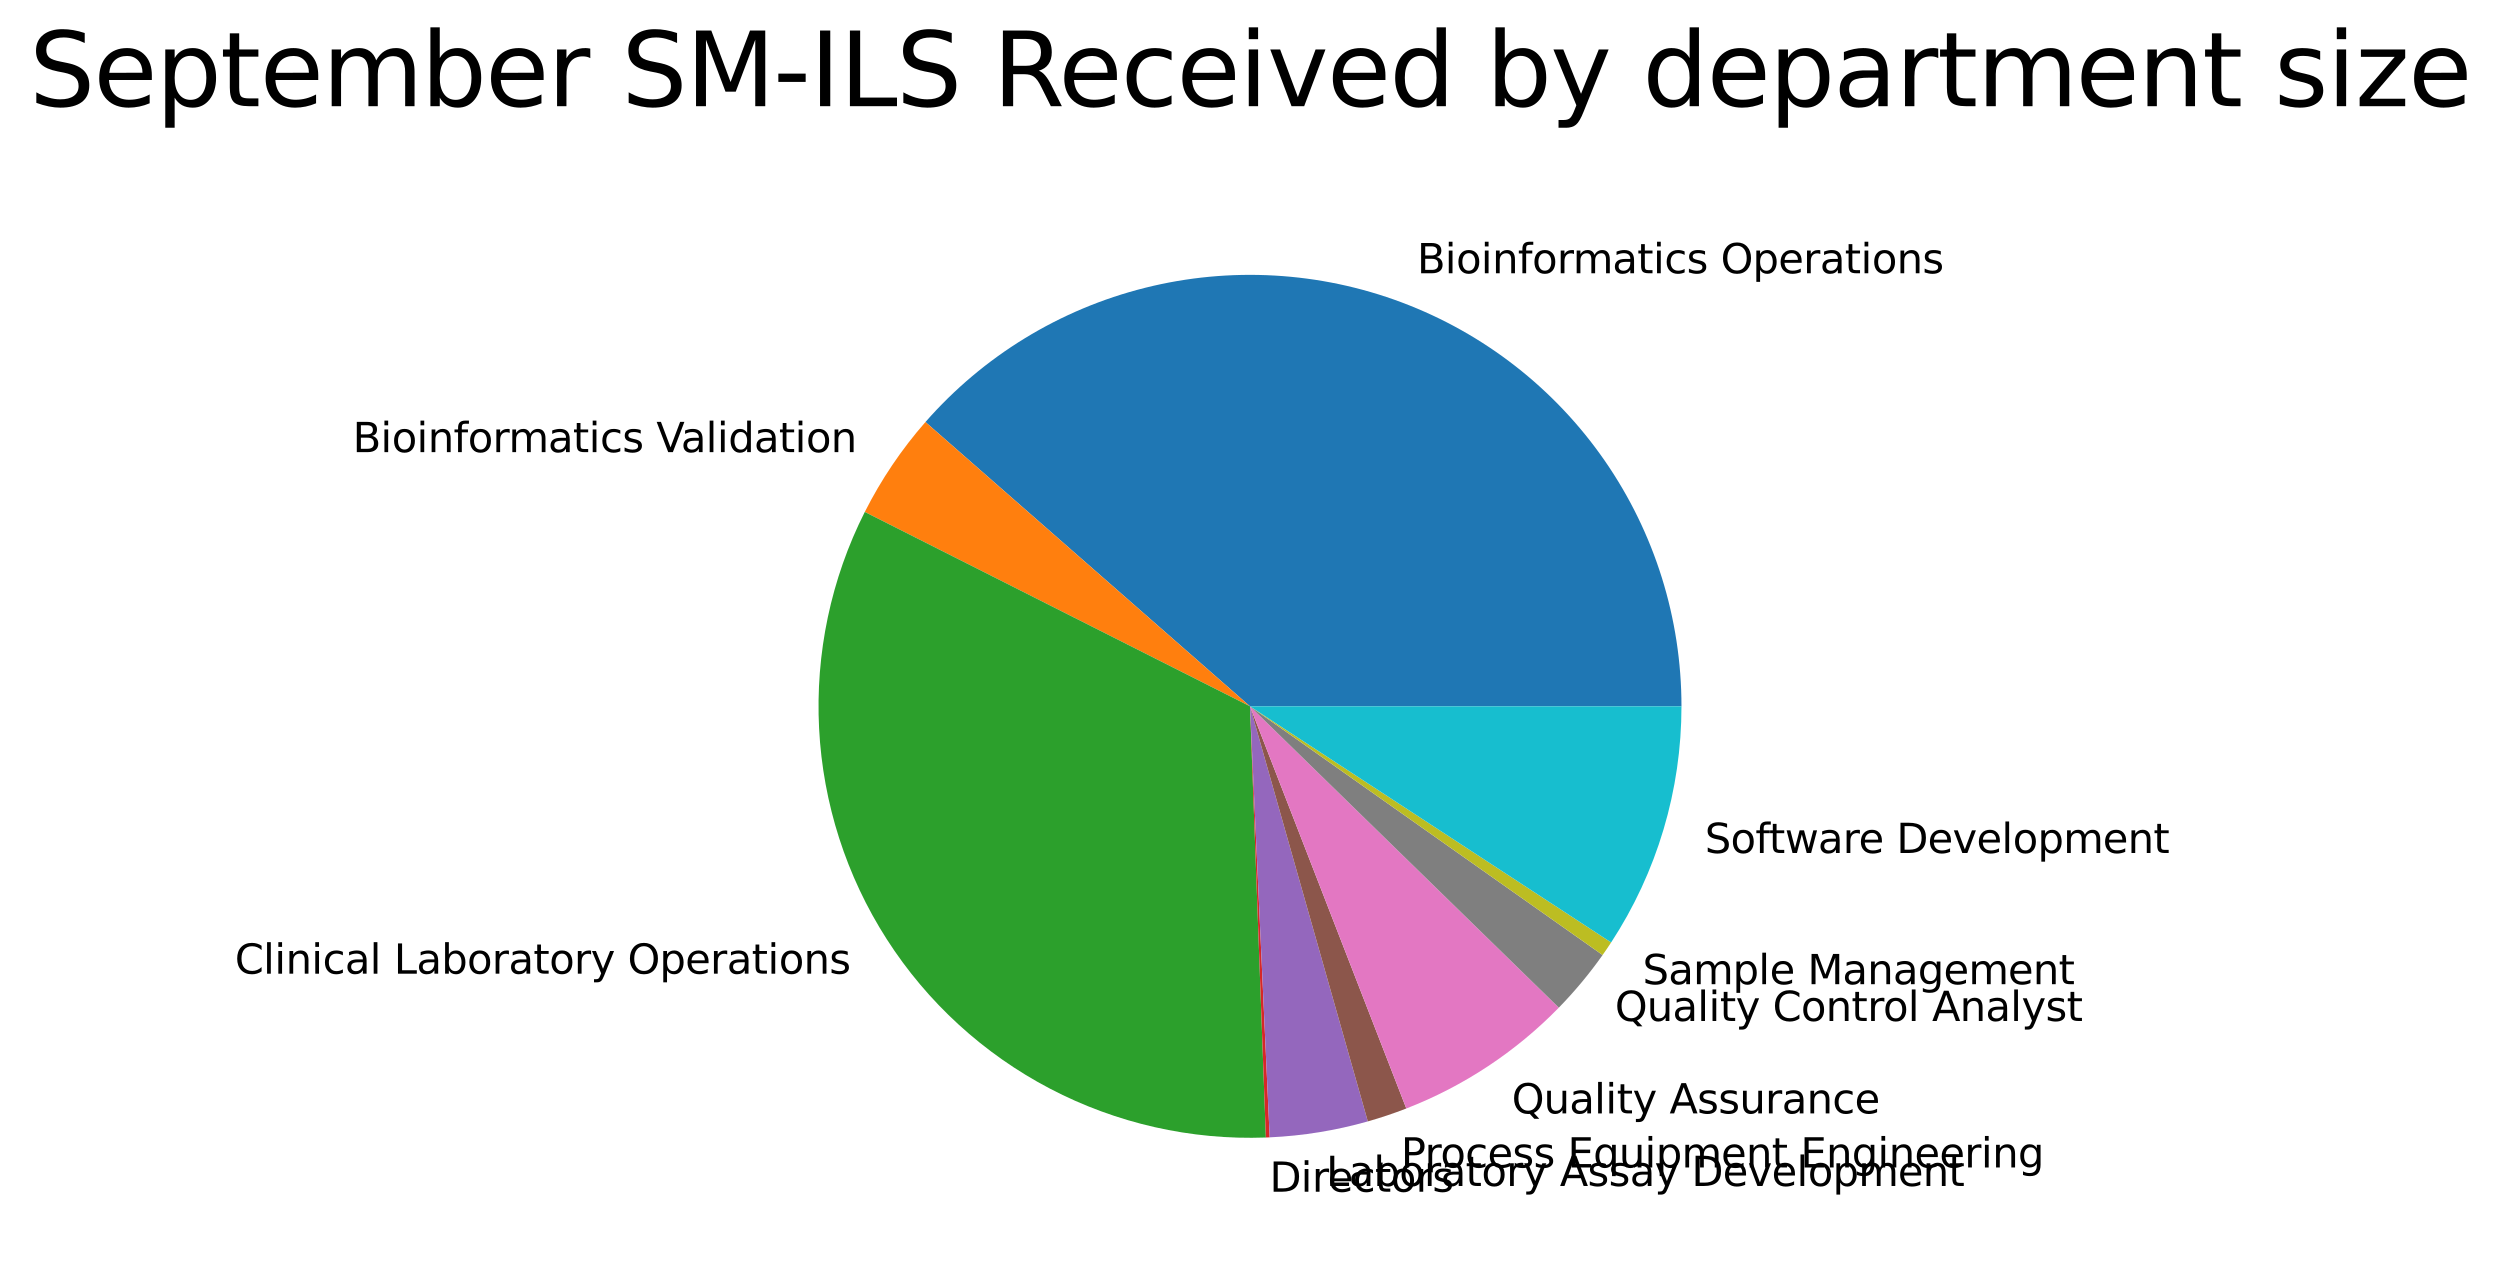 <?xml version="1.0" encoding="utf-8" standalone="no"?>
<!DOCTYPE svg PUBLIC "-//W3C//DTD SVG 1.1//EN"
  "http://www.w3.org/Graphics/SVG/1.1/DTD/svg11.dtd">
<svg xmlns:xlink="http://www.w3.org/1999/xlink" width="616.752pt" height="314.508pt" viewBox="0 0 616.752 314.508" xmlns="http://www.w3.org/2000/svg" version="1.1">
 <defs>
  <style type="text/css">*{stroke-linejoin: round; stroke-linecap: butt}</style>
 </defs>
 <g id="figure_1">
  <g id="patch_1">
   <path d="M -0 314.508 
L 616.752 314.508 
L 616.752 0 
L -0 0 
z
" style="fill: #ffffff"/>
  </g>
  <g id="axes_1">
   <g id="patch_2">
    <path d="M 414.821 174.252 
C 414.821 152.603 408.216 131.461 395.893 113.661 
C 383.57 95.862 366.105 82.239 345.842 74.619 
C 325.578 66.999 303.464 65.739 282.466 71.009 
C 261.468 76.278 242.569 87.83 228.305 104.115 
L 308.376 174.252 
L 414.821 174.252 
z
" style="fill: #1f77b4"/>
   </g>
   <g id="patch_3">
    <path d="M 228.305 104.115 
C 225.358 107.48 222.625 111.028 220.124 114.736 
C 217.623 118.445 215.358 122.307 213.343 126.301 
L 308.376 174.252 
L 228.305 104.115 
z
" style="fill: #ff7f0e"/>
   </g>
   <g id="patch_4">
    <path d="M 213.343 126.301 
C 205.006 142.824 201.12 161.24 202.072 179.723 
C 203.023 198.207 208.779 216.126 218.768 231.706 
C 228.758 247.287 242.641 259.995 259.041 268.574 
C 275.44 277.152 293.797 281.306 312.293 280.625 
L 308.376 174.252 
L 213.343 126.301 
z
" style="fill: #2ca02c"/>
   </g>
   <g id="patch_5">
    <path d="M 312.293 280.625 
C 312.449 280.619 312.605 280.613 312.762 280.606 
C 312.918 280.6 313.075 280.593 313.231 280.586 
L 308.376 174.252 
L 312.293 280.625 
z
" style="fill: #d62728"/>
   </g>
   <g id="patch_6">
    <path d="M 313.231 280.586 
C 317.325 280.399 321.406 279.976 325.451 279.318 
C 329.497 278.661 333.501 277.77 337.444 276.651 
L 308.376 174.252 
L 313.231 280.586 
z
" style="fill: #9467bd"/>
   </g>
   <g id="patch_7">
    <path d="M 337.444 276.651 
C 339.05 276.195 340.646 275.701 342.228 275.17 
C 343.811 274.639 345.381 274.071 346.937 273.467 
L 308.376 174.252 
L 337.444 276.651 
z
" style="fill: #8c564b"/>
   </g>
   <g id="patch_8">
    <path d="M 346.937 273.467 
C 354.004 270.72 360.758 267.226 367.083 263.044 
C 373.407 258.862 379.267 254.017 384.562 248.59 
L 308.376 174.252 
L 346.937 273.467 
z
" style="fill: #e377c2"/>
   </g>
   <g id="patch_9">
    <path d="M 384.562 248.59 
C 386.53 246.573 388.417 244.479 390.218 242.313 
C 392.02 240.147 393.735 237.91 395.359 235.607 
L 308.376 174.252 
L 384.562 248.59 
z
" style="fill: #7f7f7f"/>
   </g>
   <g id="patch_10">
    <path d="M 395.359 235.607 
C 395.719 235.096 396.076 234.581 396.428 234.063 
C 396.779 233.545 397.126 233.025 397.469 232.501 
L 308.376 174.252 
L 395.359 235.607 
z
" style="fill: #bcbd22"/>
   </g>
   <g id="patch_11">
    <path d="M 397.469 232.501 
C 403.1 223.888 407.453 214.503 410.391 204.641 
C 413.328 194.779 414.821 184.543 414.821 174.252 
L 308.376 174.252 
L 397.469 232.501 
z
" style="fill: #17becf"/>
   </g>
   <g id="matplotlib.axis_1"/>
   <g id="matplotlib.axis_2"/>
   <g id="text_1">
    <!-- Bioinformatics Operations -->
    <g transform="translate(349.588 67.415) scale(0.1 -0.1)">
     <defs>
      <path id="DejaVuSans-42" d="M 1259 2228 
L 1259 519 
L 2272 519 
Q 2781 519 3026 730 
Q 3272 941 3272 1375 
Q 3272 1813 3026 2020 
Q 2781 2228 2272 2228 
L 1259 2228 
z
M 1259 4147 
L 1259 2741 
L 2194 2741 
Q 2656 2741 2882 2914 
Q 3109 3088 3109 3444 
Q 3109 3797 2882 3972 
Q 2656 4147 2194 4147 
L 1259 4147 
z
M 628 4666 
L 2241 4666 
Q 2963 4666 3353 4366 
Q 3744 4066 3744 3513 
Q 3744 3084 3544 2831 
Q 3344 2578 2956 2516 
Q 3422 2416 3680 2098 
Q 3938 1781 3938 1306 
Q 3938 681 3513 340 
Q 3088 0 2303 0 
L 628 0 
L 628 4666 
z
" transform="scale(0.016)"/>
      <path id="DejaVuSans-69" d="M 603 3500 
L 1178 3500 
L 1178 0 
L 603 0 
L 603 3500 
z
M 603 4863 
L 1178 4863 
L 1178 4134 
L 603 4134 
L 603 4863 
z
" transform="scale(0.016)"/>
      <path id="DejaVuSans-6f" d="M 1959 3097 
Q 1497 3097 1228 2736 
Q 959 2375 959 1747 
Q 959 1119 1226 758 
Q 1494 397 1959 397 
Q 2419 397 2687 759 
Q 2956 1122 2956 1747 
Q 2956 2369 2687 2733 
Q 2419 3097 1959 3097 
z
M 1959 3584 
Q 2709 3584 3137 3096 
Q 3566 2609 3566 1747 
Q 3566 888 3137 398 
Q 2709 -91 1959 -91 
Q 1206 -91 779 398 
Q 353 888 353 1747 
Q 353 2609 779 3096 
Q 1206 3584 1959 3584 
z
" transform="scale(0.016)"/>
      <path id="DejaVuSans-6e" d="M 3513 2113 
L 3513 0 
L 2938 0 
L 2938 2094 
Q 2938 2591 2744 2837 
Q 2550 3084 2163 3084 
Q 1697 3084 1428 2787 
Q 1159 2491 1159 1978 
L 1159 0 
L 581 0 
L 581 3500 
L 1159 3500 
L 1159 2956 
Q 1366 3272 1645 3428 
Q 1925 3584 2291 3584 
Q 2894 3584 3203 3211 
Q 3513 2838 3513 2113 
z
" transform="scale(0.016)"/>
      <path id="DejaVuSans-66" d="M 2375 4863 
L 2375 4384 
L 1825 4384 
Q 1516 4384 1395 4259 
Q 1275 4134 1275 3809 
L 1275 3500 
L 2222 3500 
L 2222 3053 
L 1275 3053 
L 1275 0 
L 697 0 
L 697 3053 
L 147 3053 
L 147 3500 
L 697 3500 
L 697 3744 
Q 697 4328 969 4595 
Q 1241 4863 1831 4863 
L 2375 4863 
z
" transform="scale(0.016)"/>
      <path id="DejaVuSans-72" d="M 2631 2963 
Q 2534 3019 2420 3045 
Q 2306 3072 2169 3072 
Q 1681 3072 1420 2755 
Q 1159 2438 1159 1844 
L 1159 0 
L 581 0 
L 581 3500 
L 1159 3500 
L 1159 2956 
Q 1341 3275 1631 3429 
Q 1922 3584 2338 3584 
Q 2397 3584 2469 3576 
Q 2541 3569 2628 3553 
L 2631 2963 
z
" transform="scale(0.016)"/>
      <path id="DejaVuSans-6d" d="M 3328 2828 
Q 3544 3216 3844 3400 
Q 4144 3584 4550 3584 
Q 5097 3584 5394 3201 
Q 5691 2819 5691 2113 
L 5691 0 
L 5113 0 
L 5113 2094 
Q 5113 2597 4934 2840 
Q 4756 3084 4391 3084 
Q 3944 3084 3684 2787 
Q 3425 2491 3425 1978 
L 3425 0 
L 2847 0 
L 2847 2094 
Q 2847 2600 2669 2842 
Q 2491 3084 2119 3084 
Q 1678 3084 1418 2786 
Q 1159 2488 1159 1978 
L 1159 0 
L 581 0 
L 581 3500 
L 1159 3500 
L 1159 2956 
Q 1356 3278 1631 3431 
Q 1906 3584 2284 3584 
Q 2666 3584 2933 3390 
Q 3200 3197 3328 2828 
z
" transform="scale(0.016)"/>
      <path id="DejaVuSans-61" d="M 2194 1759 
Q 1497 1759 1228 1600 
Q 959 1441 959 1056 
Q 959 750 1161 570 
Q 1363 391 1709 391 
Q 2188 391 2477 730 
Q 2766 1069 2766 1631 
L 2766 1759 
L 2194 1759 
z
M 3341 1997 
L 3341 0 
L 2766 0 
L 2766 531 
Q 2569 213 2275 61 
Q 1981 -91 1556 -91 
Q 1019 -91 701 211 
Q 384 513 384 1019 
Q 384 1609 779 1909 
Q 1175 2209 1959 2209 
L 2766 2209 
L 2766 2266 
Q 2766 2663 2505 2880 
Q 2244 3097 1772 3097 
Q 1472 3097 1187 3025 
Q 903 2953 641 2809 
L 641 3341 
Q 956 3463 1253 3523 
Q 1550 3584 1831 3584 
Q 2591 3584 2966 3190 
Q 3341 2797 3341 1997 
z
" transform="scale(0.016)"/>
      <path id="DejaVuSans-74" d="M 1172 4494 
L 1172 3500 
L 2356 3500 
L 2356 3053 
L 1172 3053 
L 1172 1153 
Q 1172 725 1289 603 
Q 1406 481 1766 481 
L 2356 481 
L 2356 0 
L 1766 0 
Q 1100 0 847 248 
Q 594 497 594 1153 
L 594 3053 
L 172 3053 
L 172 3500 
L 594 3500 
L 594 4494 
L 1172 4494 
z
" transform="scale(0.016)"/>
      <path id="DejaVuSans-63" d="M 3122 3366 
L 3122 2828 
Q 2878 2963 2633 3030 
Q 2388 3097 2138 3097 
Q 1578 3097 1268 2742 
Q 959 2388 959 1747 
Q 959 1106 1268 751 
Q 1578 397 2138 397 
Q 2388 397 2633 464 
Q 2878 531 3122 666 
L 3122 134 
Q 2881 22 2623 -34 
Q 2366 -91 2075 -91 
Q 1284 -91 818 406 
Q 353 903 353 1747 
Q 353 2603 823 3093 
Q 1294 3584 2113 3584 
Q 2378 3584 2631 3529 
Q 2884 3475 3122 3366 
z
" transform="scale(0.016)"/>
      <path id="DejaVuSans-73" d="M 2834 3397 
L 2834 2853 
Q 2591 2978 2328 3040 
Q 2066 3103 1784 3103 
Q 1356 3103 1142 2972 
Q 928 2841 928 2578 
Q 928 2378 1081 2264 
Q 1234 2150 1697 2047 
L 1894 2003 
Q 2506 1872 2764 1633 
Q 3022 1394 3022 966 
Q 3022 478 2636 193 
Q 2250 -91 1575 -91 
Q 1294 -91 989 -36 
Q 684 19 347 128 
L 347 722 
Q 666 556 975 473 
Q 1284 391 1588 391 
Q 1994 391 2212 530 
Q 2431 669 2431 922 
Q 2431 1156 2273 1281 
Q 2116 1406 1581 1522 
L 1381 1569 
Q 847 1681 609 1914 
Q 372 2147 372 2553 
Q 372 3047 722 3315 
Q 1072 3584 1716 3584 
Q 2034 3584 2315 3537 
Q 2597 3491 2834 3397 
z
" transform="scale(0.016)"/>
      <path id="DejaVuSans-20" transform="scale(0.016)"/>
      <path id="DejaVuSans-4f" d="M 2522 4238 
Q 1834 4238 1429 3725 
Q 1025 3213 1025 2328 
Q 1025 1447 1429 934 
Q 1834 422 2522 422 
Q 3209 422 3611 934 
Q 4013 1447 4013 2328 
Q 4013 3213 3611 3725 
Q 3209 4238 2522 4238 
z
M 2522 4750 
Q 3503 4750 4090 4092 
Q 4678 3434 4678 2328 
Q 4678 1225 4090 567 
Q 3503 -91 2522 -91 
Q 1538 -91 948 565 
Q 359 1222 359 2328 
Q 359 3434 948 4092 
Q 1538 4750 2522 4750 
z
" transform="scale(0.016)"/>
      <path id="DejaVuSans-70" d="M 1159 525 
L 1159 -1331 
L 581 -1331 
L 581 3500 
L 1159 3500 
L 1159 2969 
Q 1341 3281 1617 3432 
Q 1894 3584 2278 3584 
Q 2916 3584 3314 3078 
Q 3713 2572 3713 1747 
Q 3713 922 3314 415 
Q 2916 -91 2278 -91 
Q 1894 -91 1617 61 
Q 1341 213 1159 525 
z
M 3116 1747 
Q 3116 2381 2855 2742 
Q 2594 3103 2138 3103 
Q 1681 3103 1420 2742 
Q 1159 2381 1159 1747 
Q 1159 1113 1420 752 
Q 1681 391 2138 391 
Q 2594 391 2855 752 
Q 3116 1113 3116 1747 
z
" transform="scale(0.016)"/>
      <path id="DejaVuSans-65" d="M 3597 1894 
L 3597 1613 
L 953 1613 
Q 991 1019 1311 708 
Q 1631 397 2203 397 
Q 2534 397 2845 478 
Q 3156 559 3463 722 
L 3463 178 
Q 3153 47 2828 -22 
Q 2503 -91 2169 -91 
Q 1331 -91 842 396 
Q 353 884 353 1716 
Q 353 2575 817 3079 
Q 1281 3584 2069 3584 
Q 2775 3584 3186 3129 
Q 3597 2675 3597 1894 
z
M 3022 2063 
Q 3016 2534 2758 2815 
Q 2500 3097 2075 3097 
Q 1594 3097 1305 2825 
Q 1016 2553 972 2059 
L 3022 2063 
z
" transform="scale(0.016)"/>
     </defs>
     <use xlink:href="#DejaVuSans-42"/>
     <use xlink:href="#DejaVuSans-69" x="68.604"/>
     <use xlink:href="#DejaVuSans-6f" x="96.387"/>
     <use xlink:href="#DejaVuSans-69" x="157.568"/>
     <use xlink:href="#DejaVuSans-6e" x="185.352"/>
     <use xlink:href="#DejaVuSans-66" x="248.73"/>
     <use xlink:href="#DejaVuSans-6f" x="283.936"/>
     <use xlink:href="#DejaVuSans-72" x="345.117"/>
     <use xlink:href="#DejaVuSans-6d" x="384.48"/>
     <use xlink:href="#DejaVuSans-61" x="481.893"/>
     <use xlink:href="#DejaVuSans-74" x="543.172"/>
     <use xlink:href="#DejaVuSans-69" x="582.381"/>
     <use xlink:href="#DejaVuSans-63" x="610.164"/>
     <use xlink:href="#DejaVuSans-73" x="665.145"/>
     <use xlink:href="#DejaVuSans-20" x="717.244"/>
     <use xlink:href="#DejaVuSans-4f" x="749.031"/>
     <use xlink:href="#DejaVuSans-70" x="827.742"/>
     <use xlink:href="#DejaVuSans-65" x="891.219"/>
     <use xlink:href="#DejaVuSans-72" x="952.742"/>
     <use xlink:href="#DejaVuSans-61" x="993.855"/>
     <use xlink:href="#DejaVuSans-74" x="1055.135"/>
     <use xlink:href="#DejaVuSans-69" x="1094.344"/>
     <use xlink:href="#DejaVuSans-6f" x="1122.127"/>
     <use xlink:href="#DejaVuSans-6e" x="1183.309"/>
     <use xlink:href="#DejaVuSans-73" x="1246.688"/>
    </g>
   </g>
   <g id="text_2">
    <!-- Bioinformatics Validation -->
    <g transform="translate(87.016 111.544) scale(0.1 -0.1)">
     <defs>
      <path id="DejaVuSans-56" d="M 1831 0 
L 50 4666 
L 709 4666 
L 2188 738 
L 3669 4666 
L 4325 4666 
L 2547 0 
L 1831 0 
z
" transform="scale(0.016)"/>
      <path id="DejaVuSans-6c" d="M 603 4863 
L 1178 4863 
L 1178 0 
L 603 0 
L 603 4863 
z
" transform="scale(0.016)"/>
      <path id="DejaVuSans-64" d="M 2906 2969 
L 2906 4863 
L 3481 4863 
L 3481 0 
L 2906 0 
L 2906 525 
Q 2725 213 2448 61 
Q 2172 -91 1784 -91 
Q 1150 -91 751 415 
Q 353 922 353 1747 
Q 353 2572 751 3078 
Q 1150 3584 1784 3584 
Q 2172 3584 2448 3432 
Q 2725 3281 2906 2969 
z
M 947 1747 
Q 947 1113 1208 752 
Q 1469 391 1925 391 
Q 2381 391 2643 752 
Q 2906 1113 2906 1747 
Q 2906 2381 2643 2742 
Q 2381 3103 1925 3103 
Q 1469 3103 1208 2742 
Q 947 2381 947 1747 
z
" transform="scale(0.016)"/>
     </defs>
     <use xlink:href="#DejaVuSans-42"/>
     <use xlink:href="#DejaVuSans-69" x="68.604"/>
     <use xlink:href="#DejaVuSans-6f" x="96.387"/>
     <use xlink:href="#DejaVuSans-69" x="157.568"/>
     <use xlink:href="#DejaVuSans-6e" x="185.352"/>
     <use xlink:href="#DejaVuSans-66" x="248.73"/>
     <use xlink:href="#DejaVuSans-6f" x="283.936"/>
     <use xlink:href="#DejaVuSans-72" x="345.117"/>
     <use xlink:href="#DejaVuSans-6d" x="384.48"/>
     <use xlink:href="#DejaVuSans-61" x="481.893"/>
     <use xlink:href="#DejaVuSans-74" x="543.172"/>
     <use xlink:href="#DejaVuSans-69" x="582.381"/>
     <use xlink:href="#DejaVuSans-63" x="610.164"/>
     <use xlink:href="#DejaVuSans-73" x="665.145"/>
     <use xlink:href="#DejaVuSans-20" x="717.244"/>
     <use xlink:href="#DejaVuSans-56" x="749.031"/>
     <use xlink:href="#DejaVuSans-61" x="809.689"/>
     <use xlink:href="#DejaVuSans-6c" x="870.969"/>
     <use xlink:href="#DejaVuSans-69" x="898.752"/>
     <use xlink:href="#DejaVuSans-64" x="926.535"/>
     <use xlink:href="#DejaVuSans-61" x="990.012"/>
     <use xlink:href="#DejaVuSans-74" x="1051.291"/>
     <use xlink:href="#DejaVuSans-69" x="1090.5"/>
     <use xlink:href="#DejaVuSans-6f" x="1118.283"/>
     <use xlink:href="#DejaVuSans-6e" x="1179.465"/>
    </g>
   </g>
   <g id="text_3">
    <!-- Clinical Laboratory Operations -->
    <g transform="translate(57.94 240.211) scale(0.1 -0.1)">
     <defs>
      <path id="DejaVuSans-43" d="M 4122 4306 
L 4122 3641 
Q 3803 3938 3442 4084 
Q 3081 4231 2675 4231 
Q 1875 4231 1450 3742 
Q 1025 3253 1025 2328 
Q 1025 1406 1450 917 
Q 1875 428 2675 428 
Q 3081 428 3442 575 
Q 3803 722 4122 1019 
L 4122 359 
Q 3791 134 3420 21 
Q 3050 -91 2638 -91 
Q 1578 -91 968 557 
Q 359 1206 359 2328 
Q 359 3453 968 4101 
Q 1578 4750 2638 4750 
Q 3056 4750 3426 4639 
Q 3797 4528 4122 4306 
z
" transform="scale(0.016)"/>
      <path id="DejaVuSans-4c" d="M 628 4666 
L 1259 4666 
L 1259 531 
L 3531 531 
L 3531 0 
L 628 0 
L 628 4666 
z
" transform="scale(0.016)"/>
      <path id="DejaVuSans-62" d="M 3116 1747 
Q 3116 2381 2855 2742 
Q 2594 3103 2138 3103 
Q 1681 3103 1420 2742 
Q 1159 2381 1159 1747 
Q 1159 1113 1420 752 
Q 1681 391 2138 391 
Q 2594 391 2855 752 
Q 3116 1113 3116 1747 
z
M 1159 2969 
Q 1341 3281 1617 3432 
Q 1894 3584 2278 3584 
Q 2916 3584 3314 3078 
Q 3713 2572 3713 1747 
Q 3713 922 3314 415 
Q 2916 -91 2278 -91 
Q 1894 -91 1617 61 
Q 1341 213 1159 525 
L 1159 0 
L 581 0 
L 581 4863 
L 1159 4863 
L 1159 2969 
z
" transform="scale(0.016)"/>
      <path id="DejaVuSans-79" d="M 2059 -325 
Q 1816 -950 1584 -1140 
Q 1353 -1331 966 -1331 
L 506 -1331 
L 506 -850 
L 844 -850 
Q 1081 -850 1212 -737 
Q 1344 -625 1503 -206 
L 1606 56 
L 191 3500 
L 800 3500 
L 1894 763 
L 2988 3500 
L 3597 3500 
L 2059 -325 
z
" transform="scale(0.016)"/>
     </defs>
     <use xlink:href="#DejaVuSans-43"/>
     <use xlink:href="#DejaVuSans-6c" x="69.824"/>
     <use xlink:href="#DejaVuSans-69" x="97.607"/>
     <use xlink:href="#DejaVuSans-6e" x="125.391"/>
     <use xlink:href="#DejaVuSans-69" x="188.77"/>
     <use xlink:href="#DejaVuSans-63" x="216.553"/>
     <use xlink:href="#DejaVuSans-61" x="271.533"/>
     <use xlink:href="#DejaVuSans-6c" x="332.812"/>
     <use xlink:href="#DejaVuSans-20" x="360.596"/>
     <use xlink:href="#DejaVuSans-4c" x="392.383"/>
     <use xlink:href="#DejaVuSans-61" x="448.096"/>
     <use xlink:href="#DejaVuSans-62" x="509.375"/>
     <use xlink:href="#DejaVuSans-6f" x="572.852"/>
     <use xlink:href="#DejaVuSans-72" x="634.033"/>
     <use xlink:href="#DejaVuSans-61" x="675.146"/>
     <use xlink:href="#DejaVuSans-74" x="736.426"/>
     <use xlink:href="#DejaVuSans-6f" x="775.635"/>
     <use xlink:href="#DejaVuSans-72" x="836.816"/>
     <use xlink:href="#DejaVuSans-79" x="877.93"/>
     <use xlink:href="#DejaVuSans-20" x="937.109"/>
     <use xlink:href="#DejaVuSans-4f" x="968.896"/>
     <use xlink:href="#DejaVuSans-70" x="1047.607"/>
     <use xlink:href="#DejaVuSans-65" x="1111.084"/>
     <use xlink:href="#DejaVuSans-72" x="1172.607"/>
     <use xlink:href="#DejaVuSans-61" x="1213.721"/>
     <use xlink:href="#DejaVuSans-74" x="1275"/>
     <use xlink:href="#DejaVuSans-69" x="1314.209"/>
     <use xlink:href="#DejaVuSans-6f" x="1341.992"/>
     <use xlink:href="#DejaVuSans-6e" x="1403.174"/>
     <use xlink:href="#DejaVuSans-73" x="1466.553"/>
    </g>
   </g>
   <g id="text_4">
    <!-- Directors -->
    <g transform="translate(313.2 294.001) scale(0.1 -0.1)">
     <defs>
      <path id="DejaVuSans-44" d="M 1259 4147 
L 1259 519 
L 2022 519 
Q 2988 519 3436 956 
Q 3884 1394 3884 2338 
Q 3884 3275 3436 3711 
Q 2988 4147 2022 4147 
L 1259 4147 
z
M 628 4666 
L 1925 4666 
Q 3281 4666 3915 4102 
Q 4550 3538 4550 2338 
Q 4550 1131 3912 565 
Q 3275 0 1925 0 
L 628 0 
L 628 4666 
z
" transform="scale(0.016)"/>
     </defs>
     <use xlink:href="#DejaVuSans-44"/>
     <use xlink:href="#DejaVuSans-69" x="77.002"/>
     <use xlink:href="#DejaVuSans-72" x="104.785"/>
     <use xlink:href="#DejaVuSans-65" x="143.648"/>
     <use xlink:href="#DejaVuSans-63" x="205.172"/>
     <use xlink:href="#DejaVuSans-74" x="260.152"/>
     <use xlink:href="#DejaVuSans-6f" x="299.361"/>
     <use xlink:href="#DejaVuSans-72" x="360.543"/>
     <use xlink:href="#DejaVuSans-73" x="401.656"/>
    </g>
   </g>
   <g id="text_5">
    <!-- Laboratory Assay Development -->
    <g transform="translate(327.159 292.584) scale(0.1 -0.1)">
     <defs>
      <path id="DejaVuSans-41" d="M 2188 4044 
L 1331 1722 
L 3047 1722 
L 2188 4044 
z
M 1831 4666 
L 2547 4666 
L 4325 0 
L 3669 0 
L 3244 1197 
L 1141 1197 
L 716 0 
L 50 0 
L 1831 4666 
z
" transform="scale(0.016)"/>
      <path id="DejaVuSans-76" d="M 191 3500 
L 800 3500 
L 1894 563 
L 2988 3500 
L 3597 3500 
L 2284 0 
L 1503 0 
L 191 3500 
z
" transform="scale(0.016)"/>
     </defs>
     <use xlink:href="#DejaVuSans-4c"/>
     <use xlink:href="#DejaVuSans-61" x="55.713"/>
     <use xlink:href="#DejaVuSans-62" x="116.992"/>
     <use xlink:href="#DejaVuSans-6f" x="180.469"/>
     <use xlink:href="#DejaVuSans-72" x="241.65"/>
     <use xlink:href="#DejaVuSans-61" x="282.764"/>
     <use xlink:href="#DejaVuSans-74" x="344.043"/>
     <use xlink:href="#DejaVuSans-6f" x="383.252"/>
     <use xlink:href="#DejaVuSans-72" x="444.434"/>
     <use xlink:href="#DejaVuSans-79" x="485.547"/>
     <use xlink:href="#DejaVuSans-20" x="544.727"/>
     <use xlink:href="#DejaVuSans-41" x="576.514"/>
     <use xlink:href="#DejaVuSans-73" x="644.922"/>
     <use xlink:href="#DejaVuSans-73" x="697.021"/>
     <use xlink:href="#DejaVuSans-61" x="749.121"/>
     <use xlink:href="#DejaVuSans-79" x="810.4"/>
     <use xlink:href="#DejaVuSans-20" x="869.58"/>
     <use xlink:href="#DejaVuSans-44" x="901.367"/>
     <use xlink:href="#DejaVuSans-65" x="978.369"/>
     <use xlink:href="#DejaVuSans-76" x="1039.893"/>
     <use xlink:href="#DejaVuSans-65" x="1099.072"/>
     <use xlink:href="#DejaVuSans-6c" x="1160.596"/>
     <use xlink:href="#DejaVuSans-6f" x="1188.379"/>
     <use xlink:href="#DejaVuSans-70" x="1249.561"/>
     <use xlink:href="#DejaVuSans-6d" x="1313.037"/>
     <use xlink:href="#DejaVuSans-65" x="1410.449"/>
     <use xlink:href="#DejaVuSans-6e" x="1471.973"/>
     <use xlink:href="#DejaVuSans-74" x="1535.352"/>
    </g>
   </g>
   <g id="text_6">
    <!-- Process Equipment Engineering -->
    <g transform="translate(345.614 288.022) scale(0.1 -0.1)">
     <defs>
      <path id="DejaVuSans-50" d="M 1259 4147 
L 1259 2394 
L 2053 2394 
Q 2494 2394 2734 2622 
Q 2975 2850 2975 3272 
Q 2975 3691 2734 3919 
Q 2494 4147 2053 4147 
L 1259 4147 
z
M 628 4666 
L 2053 4666 
Q 2838 4666 3239 4311 
Q 3641 3956 3641 3272 
Q 3641 2581 3239 2228 
Q 2838 1875 2053 1875 
L 1259 1875 
L 1259 0 
L 628 0 
L 628 4666 
z
" transform="scale(0.016)"/>
      <path id="DejaVuSans-45" d="M 628 4666 
L 3578 4666 
L 3578 4134 
L 1259 4134 
L 1259 2753 
L 3481 2753 
L 3481 2222 
L 1259 2222 
L 1259 531 
L 3634 531 
L 3634 0 
L 628 0 
L 628 4666 
z
" transform="scale(0.016)"/>
      <path id="DejaVuSans-71" d="M 947 1747 
Q 947 1113 1208 752 
Q 1469 391 1925 391 
Q 2381 391 2643 752 
Q 2906 1113 2906 1747 
Q 2906 2381 2643 2742 
Q 2381 3103 1925 3103 
Q 1469 3103 1208 2742 
Q 947 2381 947 1747 
z
M 2906 525 
Q 2725 213 2448 61 
Q 2172 -91 1784 -91 
Q 1150 -91 751 415 
Q 353 922 353 1747 
Q 353 2572 751 3078 
Q 1150 3584 1784 3584 
Q 2172 3584 2448 3432 
Q 2725 3281 2906 2969 
L 2906 3500 
L 3481 3500 
L 3481 -1331 
L 2906 -1331 
L 2906 525 
z
" transform="scale(0.016)"/>
      <path id="DejaVuSans-75" d="M 544 1381 
L 544 3500 
L 1119 3500 
L 1119 1403 
Q 1119 906 1312 657 
Q 1506 409 1894 409 
Q 2359 409 2629 706 
Q 2900 1003 2900 1516 
L 2900 3500 
L 3475 3500 
L 3475 0 
L 2900 0 
L 2900 538 
Q 2691 219 2414 64 
Q 2138 -91 1772 -91 
Q 1169 -91 856 284 
Q 544 659 544 1381 
z
M 1991 3584 
L 1991 3584 
z
" transform="scale(0.016)"/>
      <path id="DejaVuSans-67" d="M 2906 1791 
Q 2906 2416 2648 2759 
Q 2391 3103 1925 3103 
Q 1463 3103 1205 2759 
Q 947 2416 947 1791 
Q 947 1169 1205 825 
Q 1463 481 1925 481 
Q 2391 481 2648 825 
Q 2906 1169 2906 1791 
z
M 3481 434 
Q 3481 -459 3084 -895 
Q 2688 -1331 1869 -1331 
Q 1566 -1331 1297 -1286 
Q 1028 -1241 775 -1147 
L 775 -588 
Q 1028 -725 1275 -790 
Q 1522 -856 1778 -856 
Q 2344 -856 2625 -561 
Q 2906 -266 2906 331 
L 2906 616 
Q 2728 306 2450 153 
Q 2172 0 1784 0 
Q 1141 0 747 490 
Q 353 981 353 1791 
Q 353 2603 747 3093 
Q 1141 3584 1784 3584 
Q 2172 3584 2450 3431 
Q 2728 3278 2906 2969 
L 2906 3500 
L 3481 3500 
L 3481 434 
z
" transform="scale(0.016)"/>
     </defs>
     <use xlink:href="#DejaVuSans-50"/>
     <use xlink:href="#DejaVuSans-72" x="58.553"/>
     <use xlink:href="#DejaVuSans-6f" x="97.416"/>
     <use xlink:href="#DejaVuSans-63" x="158.598"/>
     <use xlink:href="#DejaVuSans-65" x="213.578"/>
     <use xlink:href="#DejaVuSans-73" x="275.102"/>
     <use xlink:href="#DejaVuSans-73" x="327.201"/>
     <use xlink:href="#DejaVuSans-20" x="379.301"/>
     <use xlink:href="#DejaVuSans-45" x="411.088"/>
     <use xlink:href="#DejaVuSans-71" x="474.271"/>
     <use xlink:href="#DejaVuSans-75" x="537.748"/>
     <use xlink:href="#DejaVuSans-69" x="601.127"/>
     <use xlink:href="#DejaVuSans-70" x="628.91"/>
     <use xlink:href="#DejaVuSans-6d" x="692.387"/>
     <use xlink:href="#DejaVuSans-65" x="789.799"/>
     <use xlink:href="#DejaVuSans-6e" x="851.322"/>
     <use xlink:href="#DejaVuSans-74" x="914.701"/>
     <use xlink:href="#DejaVuSans-20" x="953.91"/>
     <use xlink:href="#DejaVuSans-45" x="985.697"/>
     <use xlink:href="#DejaVuSans-6e" x="1048.881"/>
     <use xlink:href="#DejaVuSans-67" x="1112.26"/>
     <use xlink:href="#DejaVuSans-69" x="1175.736"/>
     <use xlink:href="#DejaVuSans-6e" x="1203.52"/>
     <use xlink:href="#DejaVuSans-65" x="1266.898"/>
     <use xlink:href="#DejaVuSans-65" x="1328.422"/>
     <use xlink:href="#DejaVuSans-72" x="1389.945"/>
     <use xlink:href="#DejaVuSans-69" x="1431.059"/>
     <use xlink:href="#DejaVuSans-6e" x="1458.842"/>
     <use xlink:href="#DejaVuSans-67" x="1522.221"/>
    </g>
   </g>
   <g id="text_7">
    <!-- Quality Assurance -->
    <g transform="translate(372.953 274.683) scale(0.1 -0.1)">
     <defs>
      <path id="DejaVuSans-51" d="M 2522 4238 
Q 1834 4238 1429 3725 
Q 1025 3213 1025 2328 
Q 1025 1447 1429 934 
Q 1834 422 2522 422 
Q 3209 422 3611 934 
Q 4013 1447 4013 2328 
Q 4013 3213 3611 3725 
Q 3209 4238 2522 4238 
z
M 3406 84 
L 4238 -825 
L 3475 -825 
L 2784 -78 
Q 2681 -84 2626 -87 
Q 2572 -91 2522 -91 
Q 1538 -91 948 567 
Q 359 1225 359 2328 
Q 359 3434 948 4092 
Q 1538 4750 2522 4750 
Q 3503 4750 4090 4092 
Q 4678 3434 4678 2328 
Q 4678 1516 4351 937 
Q 4025 359 3406 84 
z
" transform="scale(0.016)"/>
     </defs>
     <use xlink:href="#DejaVuSans-51"/>
     <use xlink:href="#DejaVuSans-75" x="78.711"/>
     <use xlink:href="#DejaVuSans-61" x="142.09"/>
     <use xlink:href="#DejaVuSans-6c" x="203.369"/>
     <use xlink:href="#DejaVuSans-69" x="231.152"/>
     <use xlink:href="#DejaVuSans-74" x="258.936"/>
     <use xlink:href="#DejaVuSans-79" x="298.145"/>
     <use xlink:href="#DejaVuSans-20" x="357.324"/>
     <use xlink:href="#DejaVuSans-41" x="389.111"/>
     <use xlink:href="#DejaVuSans-73" x="457.52"/>
     <use xlink:href="#DejaVuSans-73" x="509.619"/>
     <use xlink:href="#DejaVuSans-75" x="561.719"/>
     <use xlink:href="#DejaVuSans-72" x="625.098"/>
     <use xlink:href="#DejaVuSans-61" x="666.211"/>
     <use xlink:href="#DejaVuSans-6e" x="727.49"/>
     <use xlink:href="#DejaVuSans-63" x="790.869"/>
     <use xlink:href="#DejaVuSans-65" x="845.85"/>
    </g>
   </g>
   <g id="text_8">
    <!-- Quality Control Analyst -->
    <g transform="translate(398.403 251.879) scale(0.1 -0.1)">
     <use xlink:href="#DejaVuSans-51"/>
     <use xlink:href="#DejaVuSans-75" x="78.711"/>
     <use xlink:href="#DejaVuSans-61" x="142.09"/>
     <use xlink:href="#DejaVuSans-6c" x="203.369"/>
     <use xlink:href="#DejaVuSans-69" x="231.152"/>
     <use xlink:href="#DejaVuSans-74" x="258.936"/>
     <use xlink:href="#DejaVuSans-79" x="298.145"/>
     <use xlink:href="#DejaVuSans-20" x="357.324"/>
     <use xlink:href="#DejaVuSans-43" x="389.111"/>
     <use xlink:href="#DejaVuSans-6f" x="458.936"/>
     <use xlink:href="#DejaVuSans-6e" x="520.117"/>
     <use xlink:href="#DejaVuSans-74" x="583.496"/>
     <use xlink:href="#DejaVuSans-72" x="622.705"/>
     <use xlink:href="#DejaVuSans-6f" x="661.568"/>
     <use xlink:href="#DejaVuSans-6c" x="722.75"/>
     <use xlink:href="#DejaVuSans-20" x="750.533"/>
     <use xlink:href="#DejaVuSans-41" x="782.32"/>
     <use xlink:href="#DejaVuSans-6e" x="850.729"/>
     <use xlink:href="#DejaVuSans-61" x="914.107"/>
     <use xlink:href="#DejaVuSans-6c" x="975.387"/>
     <use xlink:href="#DejaVuSans-79" x="1003.17"/>
     <use xlink:href="#DejaVuSans-73" x="1062.35"/>
     <use xlink:href="#DejaVuSans-74" x="1114.449"/>
    </g>
   </g>
   <g id="text_9">
    <!-- Sample Management -->
    <g transform="translate(405.233 242.804) scale(0.1 -0.1)">
     <defs>
      <path id="DejaVuSans-53" d="M 3425 4513 
L 3425 3897 
Q 3066 4069 2747 4153 
Q 2428 4238 2131 4238 
Q 1616 4238 1336 4038 
Q 1056 3838 1056 3469 
Q 1056 3159 1242 3001 
Q 1428 2844 1947 2747 
L 2328 2669 
Q 3034 2534 3370 2195 
Q 3706 1856 3706 1288 
Q 3706 609 3251 259 
Q 2797 -91 1919 -91 
Q 1588 -91 1214 -16 
Q 841 59 441 206 
L 441 856 
Q 825 641 1194 531 
Q 1563 422 1919 422 
Q 2459 422 2753 634 
Q 3047 847 3047 1241 
Q 3047 1584 2836 1778 
Q 2625 1972 2144 2069 
L 1759 2144 
Q 1053 2284 737 2584 
Q 422 2884 422 3419 
Q 422 4038 858 4394 
Q 1294 4750 2059 4750 
Q 2388 4750 2728 4690 
Q 3069 4631 3425 4513 
z
" transform="scale(0.016)"/>
      <path id="DejaVuSans-4d" d="M 628 4666 
L 1569 4666 
L 2759 1491 
L 3956 4666 
L 4897 4666 
L 4897 0 
L 4281 0 
L 4281 4097 
L 3078 897 
L 2444 897 
L 1241 4097 
L 1241 0 
L 628 0 
L 628 4666 
z
" transform="scale(0.016)"/>
     </defs>
     <use xlink:href="#DejaVuSans-53"/>
     <use xlink:href="#DejaVuSans-61" x="63.477"/>
     <use xlink:href="#DejaVuSans-6d" x="124.756"/>
     <use xlink:href="#DejaVuSans-70" x="222.168"/>
     <use xlink:href="#DejaVuSans-6c" x="285.645"/>
     <use xlink:href="#DejaVuSans-65" x="313.428"/>
     <use xlink:href="#DejaVuSans-20" x="374.951"/>
     <use xlink:href="#DejaVuSans-4d" x="406.738"/>
     <use xlink:href="#DejaVuSans-61" x="493.018"/>
     <use xlink:href="#DejaVuSans-6e" x="554.297"/>
     <use xlink:href="#DejaVuSans-61" x="617.676"/>
     <use xlink:href="#DejaVuSans-67" x="678.955"/>
     <use xlink:href="#DejaVuSans-65" x="742.432"/>
     <use xlink:href="#DejaVuSans-6d" x="803.955"/>
     <use xlink:href="#DejaVuSans-65" x="901.367"/>
     <use xlink:href="#DejaVuSans-6e" x="962.891"/>
     <use xlink:href="#DejaVuSans-74" x="1026.27"/>
    </g>
   </g>
   <g id="text_10">
    <!-- Software Development -->
    <g transform="translate(420.592 210.439) scale(0.1 -0.1)">
     <defs>
      <path id="DejaVuSans-77" d="M 269 3500 
L 844 3500 
L 1563 769 
L 2278 3500 
L 2956 3500 
L 3675 769 
L 4391 3500 
L 4966 3500 
L 4050 0 
L 3372 0 
L 2619 2869 
L 1863 0 
L 1184 0 
L 269 3500 
z
" transform="scale(0.016)"/>
     </defs>
     <use xlink:href="#DejaVuSans-53"/>
     <use xlink:href="#DejaVuSans-6f" x="63.477"/>
     <use xlink:href="#DejaVuSans-66" x="124.658"/>
     <use xlink:href="#DejaVuSans-74" x="158.113"/>
     <use xlink:href="#DejaVuSans-77" x="197.322"/>
     <use xlink:href="#DejaVuSans-61" x="279.109"/>
     <use xlink:href="#DejaVuSans-72" x="340.389"/>
     <use xlink:href="#DejaVuSans-65" x="379.252"/>
     <use xlink:href="#DejaVuSans-20" x="440.775"/>
     <use xlink:href="#DejaVuSans-44" x="472.562"/>
     <use xlink:href="#DejaVuSans-65" x="549.564"/>
     <use xlink:href="#DejaVuSans-76" x="611.088"/>
     <use xlink:href="#DejaVuSans-65" x="670.268"/>
     <use xlink:href="#DejaVuSans-6c" x="731.791"/>
     <use xlink:href="#DejaVuSans-6f" x="759.574"/>
     <use xlink:href="#DejaVuSans-70" x="820.756"/>
     <use xlink:href="#DejaVuSans-6d" x="884.232"/>
     <use xlink:href="#DejaVuSans-65" x="981.645"/>
     <use xlink:href="#DejaVuSans-6e" x="1043.168"/>
     <use xlink:href="#DejaVuSans-74" x="1106.547"/>
    </g>
   </g>
   <g id="text_11">
    <!-- September SM-ILS Received by department size -->
    <g transform="translate(7.2 26.196) scale(0.25 -0.25)">
     <defs>
      <path id="DejaVuSans-2d" d="M 313 2009 
L 1997 2009 
L 1997 1497 
L 313 1497 
L 313 2009 
z
" transform="scale(0.016)"/>
      <path id="DejaVuSans-49" d="M 628 4666 
L 1259 4666 
L 1259 0 
L 628 0 
L 628 4666 
z
" transform="scale(0.016)"/>
      <path id="DejaVuSans-52" d="M 2841 2188 
Q 3044 2119 3236 1894 
Q 3428 1669 3622 1275 
L 4263 0 
L 3584 0 
L 2988 1197 
Q 2756 1666 2539 1819 
Q 2322 1972 1947 1972 
L 1259 1972 
L 1259 0 
L 628 0 
L 628 4666 
L 2053 4666 
Q 2853 4666 3247 4331 
Q 3641 3997 3641 3322 
Q 3641 2881 3436 2590 
Q 3231 2300 2841 2188 
z
M 1259 4147 
L 1259 2491 
L 2053 2491 
Q 2509 2491 2742 2702 
Q 2975 2913 2975 3322 
Q 2975 3731 2742 3939 
Q 2509 4147 2053 4147 
L 1259 4147 
z
" transform="scale(0.016)"/>
      <path id="DejaVuSans-7a" d="M 353 3500 
L 3084 3500 
L 3084 2975 
L 922 459 
L 3084 459 
L 3084 0 
L 275 0 
L 275 525 
L 2438 3041 
L 353 3041 
L 353 3500 
z
" transform="scale(0.016)"/>
     </defs>
     <use xlink:href="#DejaVuSans-53"/>
     <use xlink:href="#DejaVuSans-65" x="63.477"/>
     <use xlink:href="#DejaVuSans-70" x="125"/>
     <use xlink:href="#DejaVuSans-74" x="188.477"/>
     <use xlink:href="#DejaVuSans-65" x="227.686"/>
     <use xlink:href="#DejaVuSans-6d" x="289.209"/>
     <use xlink:href="#DejaVuSans-62" x="386.621"/>
     <use xlink:href="#DejaVuSans-65" x="450.098"/>
     <use xlink:href="#DejaVuSans-72" x="511.621"/>
     <use xlink:href="#DejaVuSans-20" x="552.734"/>
     <use xlink:href="#DejaVuSans-53" x="584.521"/>
     <use xlink:href="#DejaVuSans-4d" x="647.998"/>
     <use xlink:href="#DejaVuSans-2d" x="734.277"/>
     <use xlink:href="#DejaVuSans-49" x="770.361"/>
     <use xlink:href="#DejaVuSans-4c" x="799.854"/>
     <use xlink:href="#DejaVuSans-53" x="855.566"/>
     <use xlink:href="#DejaVuSans-20" x="919.043"/>
     <use xlink:href="#DejaVuSans-52" x="950.83"/>
     <use xlink:href="#DejaVuSans-65" x="1015.812"/>
     <use xlink:href="#DejaVuSans-63" x="1077.336"/>
     <use xlink:href="#DejaVuSans-65" x="1132.316"/>
     <use xlink:href="#DejaVuSans-69" x="1193.84"/>
     <use xlink:href="#DejaVuSans-76" x="1221.623"/>
     <use xlink:href="#DejaVuSans-65" x="1280.803"/>
     <use xlink:href="#DejaVuSans-64" x="1342.326"/>
     <use xlink:href="#DejaVuSans-20" x="1405.803"/>
     <use xlink:href="#DejaVuSans-62" x="1437.59"/>
     <use xlink:href="#DejaVuSans-79" x="1501.066"/>
     <use xlink:href="#DejaVuSans-20" x="1560.246"/>
     <use xlink:href="#DejaVuSans-64" x="1592.033"/>
     <use xlink:href="#DejaVuSans-65" x="1655.51"/>
     <use xlink:href="#DejaVuSans-70" x="1717.033"/>
     <use xlink:href="#DejaVuSans-61" x="1780.51"/>
     <use xlink:href="#DejaVuSans-72" x="1841.789"/>
     <use xlink:href="#DejaVuSans-74" x="1882.902"/>
     <use xlink:href="#DejaVuSans-6d" x="1922.111"/>
     <use xlink:href="#DejaVuSans-65" x="2019.523"/>
     <use xlink:href="#DejaVuSans-6e" x="2081.047"/>
     <use xlink:href="#DejaVuSans-74" x="2144.426"/>
     <use xlink:href="#DejaVuSans-20" x="2183.635"/>
     <use xlink:href="#DejaVuSans-73" x="2215.422"/>
     <use xlink:href="#DejaVuSans-69" x="2267.521"/>
     <use xlink:href="#DejaVuSans-7a" x="2295.305"/>
     <use xlink:href="#DejaVuSans-65" x="2347.795"/>
    </g>
   </g>
   <g id="legend_1"/>
  </g>
 </g>
</svg>
